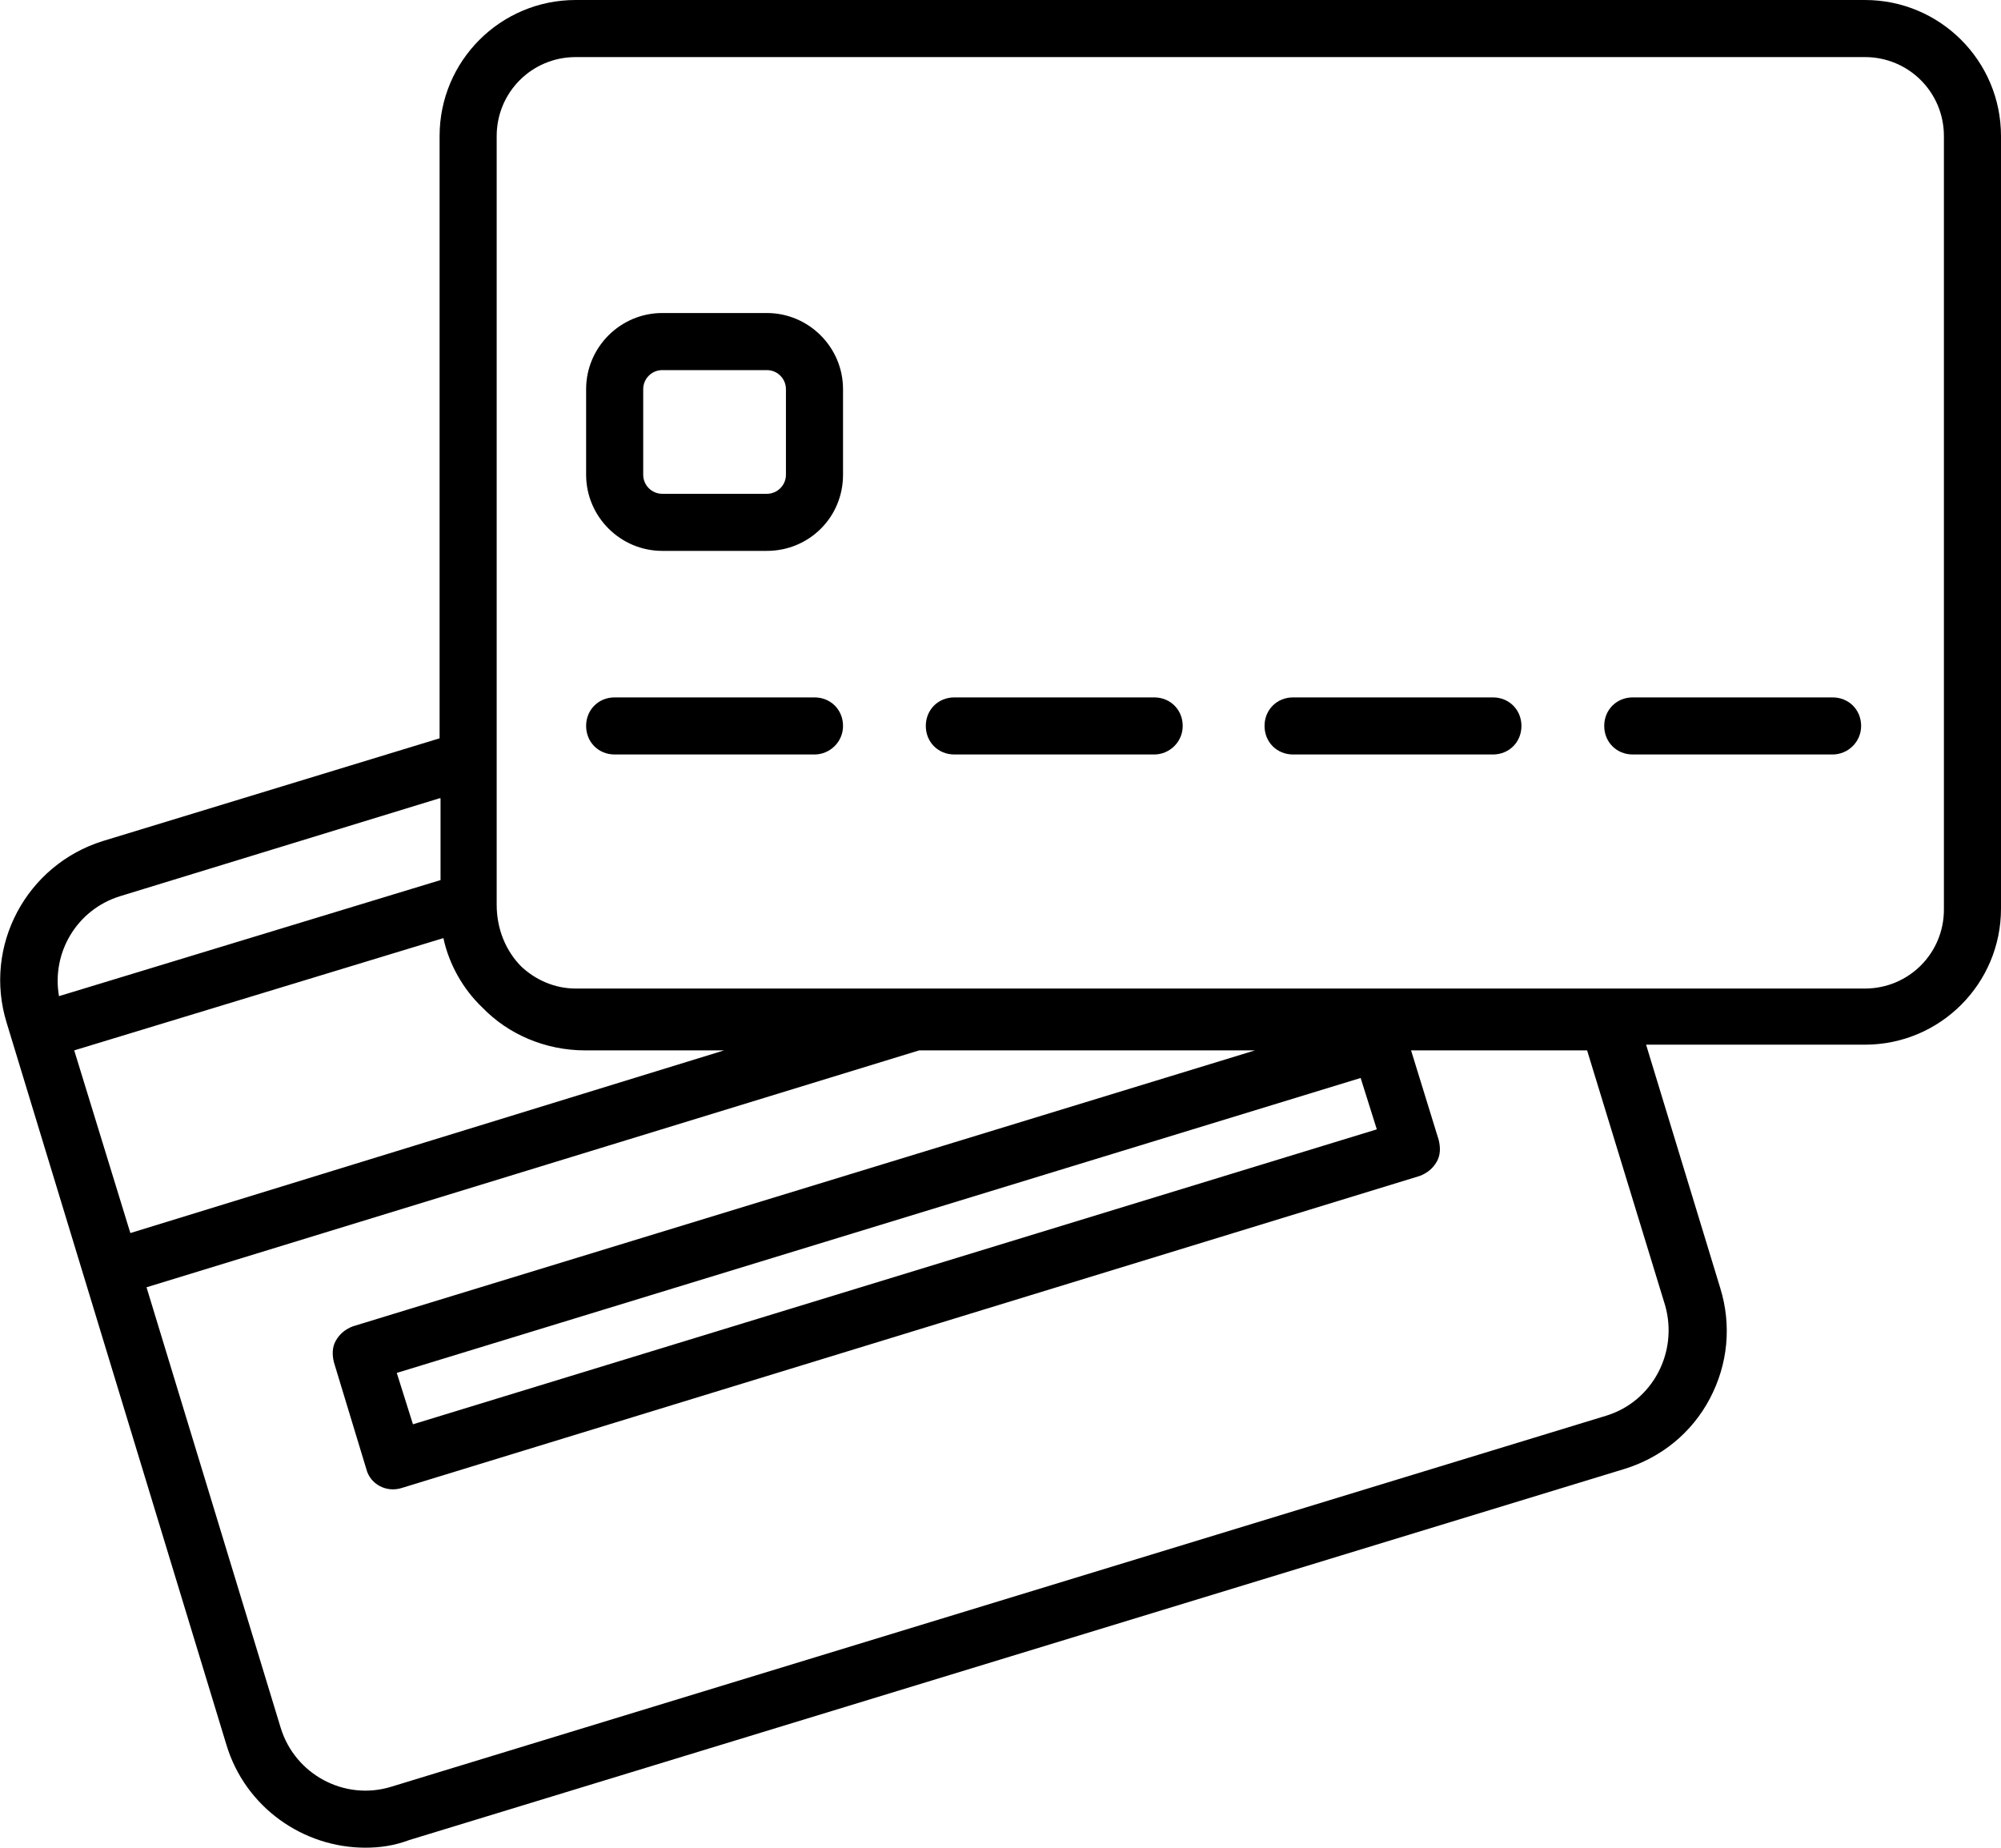 <?xml version="1.0" encoding="utf-8"?>
<!-- Generator: Adobe Illustrator 17.1.0, SVG Export Plug-In . SVG Version: 6.00 Build 0)  -->
<!DOCTYPE svg PUBLIC "-//W3C//DTD SVG 1.1//EN" "http://www.w3.org/Graphics/SVG/1.1/DTD/svg11.dtd">
<svg version="1.1" id="Слой_1" xmlns="http://www.w3.org/2000/svg" xmlns:xlink="http://www.w3.org/1999/xlink" x="0px" y="0px"
	 viewBox="0 0 210.3 194.2" enable-background="new 0 0 210.3 194.2" xml:space="preserve">
<g>
	<defs>
		<rect id="SVGID_1_" width="210.3" height="194.2"/>
	</defs>
	<clipPath id="SVGID_2_">
		<use xlink:href="#SVGID_1_"  overflow="visible"/>
	</clipPath>
	<path clip-path="url(#SVGID_2_)" d="M38.4,194.2c-6.5,0-12.6-4.2-14.6-10.8L0.7,107.5c-2.5-8.1,2.1-16.6,10.1-19.1l35.4-10.8V14.3
		C46.2,6.4,52.6,0,60.5,0H196c7.9,0,14.3,6.4,14.3,14.3v81.2c0,7.9-6.4,14.3-14.3,14.3h-23l7.8,25.6c1.2,3.9,0.8,8-1.1,11.6
		c-1.9,3.6-5.1,6.2-9,7.4l-127.7,39C41.4,194,39.9,194.2,38.4,194.2 M15.4,135.3l14.1,46.3c1.5,4.9,6.7,7.7,11.6,6.2l127.7-39
		c4.9-1.5,7.6-6.7,6.2-11.6l-8.2-26.8h-18.5l2.9,9.4c0.2,0.8,0.2,1.6-0.2,2.3c-0.4,0.7-1,1.2-1.8,1.5l-107,32.8
		c-1.6,0.5-3.3-0.4-3.7-2l-3.4-11.2c-0.2-0.8-0.2-1.6,0.2-2.3c0.4-0.7,1-1.2,1.8-1.5l94.8-29H96.6L15.4,135.3z M41.7,144.3l1.7,5.4
		l101.3-31l-1.7-5.4L41.7,144.3z M7.8,110.4l5.9,19.2l62.4-19.2H61.5c-4.2,0-8.1-1.7-10.8-4.5c-2-1.9-3.5-4.5-4.1-7.3L7.8,110.4z
		 M46.2,83.9L12.6,94.2c-4.5,1.4-7.2,5.9-6.4,10.5l40.1-12.2V83.9 M54.8,101.6c1.5,1.4,3.5,2.3,5.7,2.3H196c4.6,0,8.3-3.7,8.3-8.3
		V14.3c0-4.6-3.7-8.3-8.3-8.3H60.5c-4.6,0-8.3,3.7-8.3,8.3v80.3c0,0,0,0.1,0,0.1v0.4C52.2,97.7,53.2,100,54.8,101.6 M192.6,79.3h-21
		c-1.7,0-3-1.3-3-3c0-1.7,1.3-3,3-3h21c1.7,0,3,1.3,3,3C195.6,78,194.2,79.3,192.6,79.3 M156.9,79.3h-21c-1.7,0-3-1.3-3-3
		c0-1.7,1.3-3,3-3h21c1.7,0,3,1.3,3,3C159.9,78,158.6,79.3,156.9,79.3 M121.3,79.3h-21c-1.7,0-3-1.3-3-3c0-1.7,1.3-3,3-3h21
		c1.7,0,3,1.3,3,3C124.3,78,122.9,79.3,121.3,79.3 M85.6,79.3h-21c-1.7,0-3-1.3-3-3c0-1.7,1.3-3,3-3h21c1.7,0,3,1.3,3,3
		C88.6,78,87.2,79.3,85.6,79.3 M80.6,57.9h-11c-4.4,0-8-3.6-8-8v-9c0-4.4,3.6-8,8-8h11c4.4,0,8,3.6,8,8v9
		C88.6,54.4,85,57.9,80.6,57.9 M69.6,38.9c-1.1,0-2,0.9-2,2v9c0,1.1,0.9,2,2,2h11c1.1,0,2-0.9,2-2v-9c0-1.1-0.9-2-2-2H69.6z"/>
</g>
</svg>
